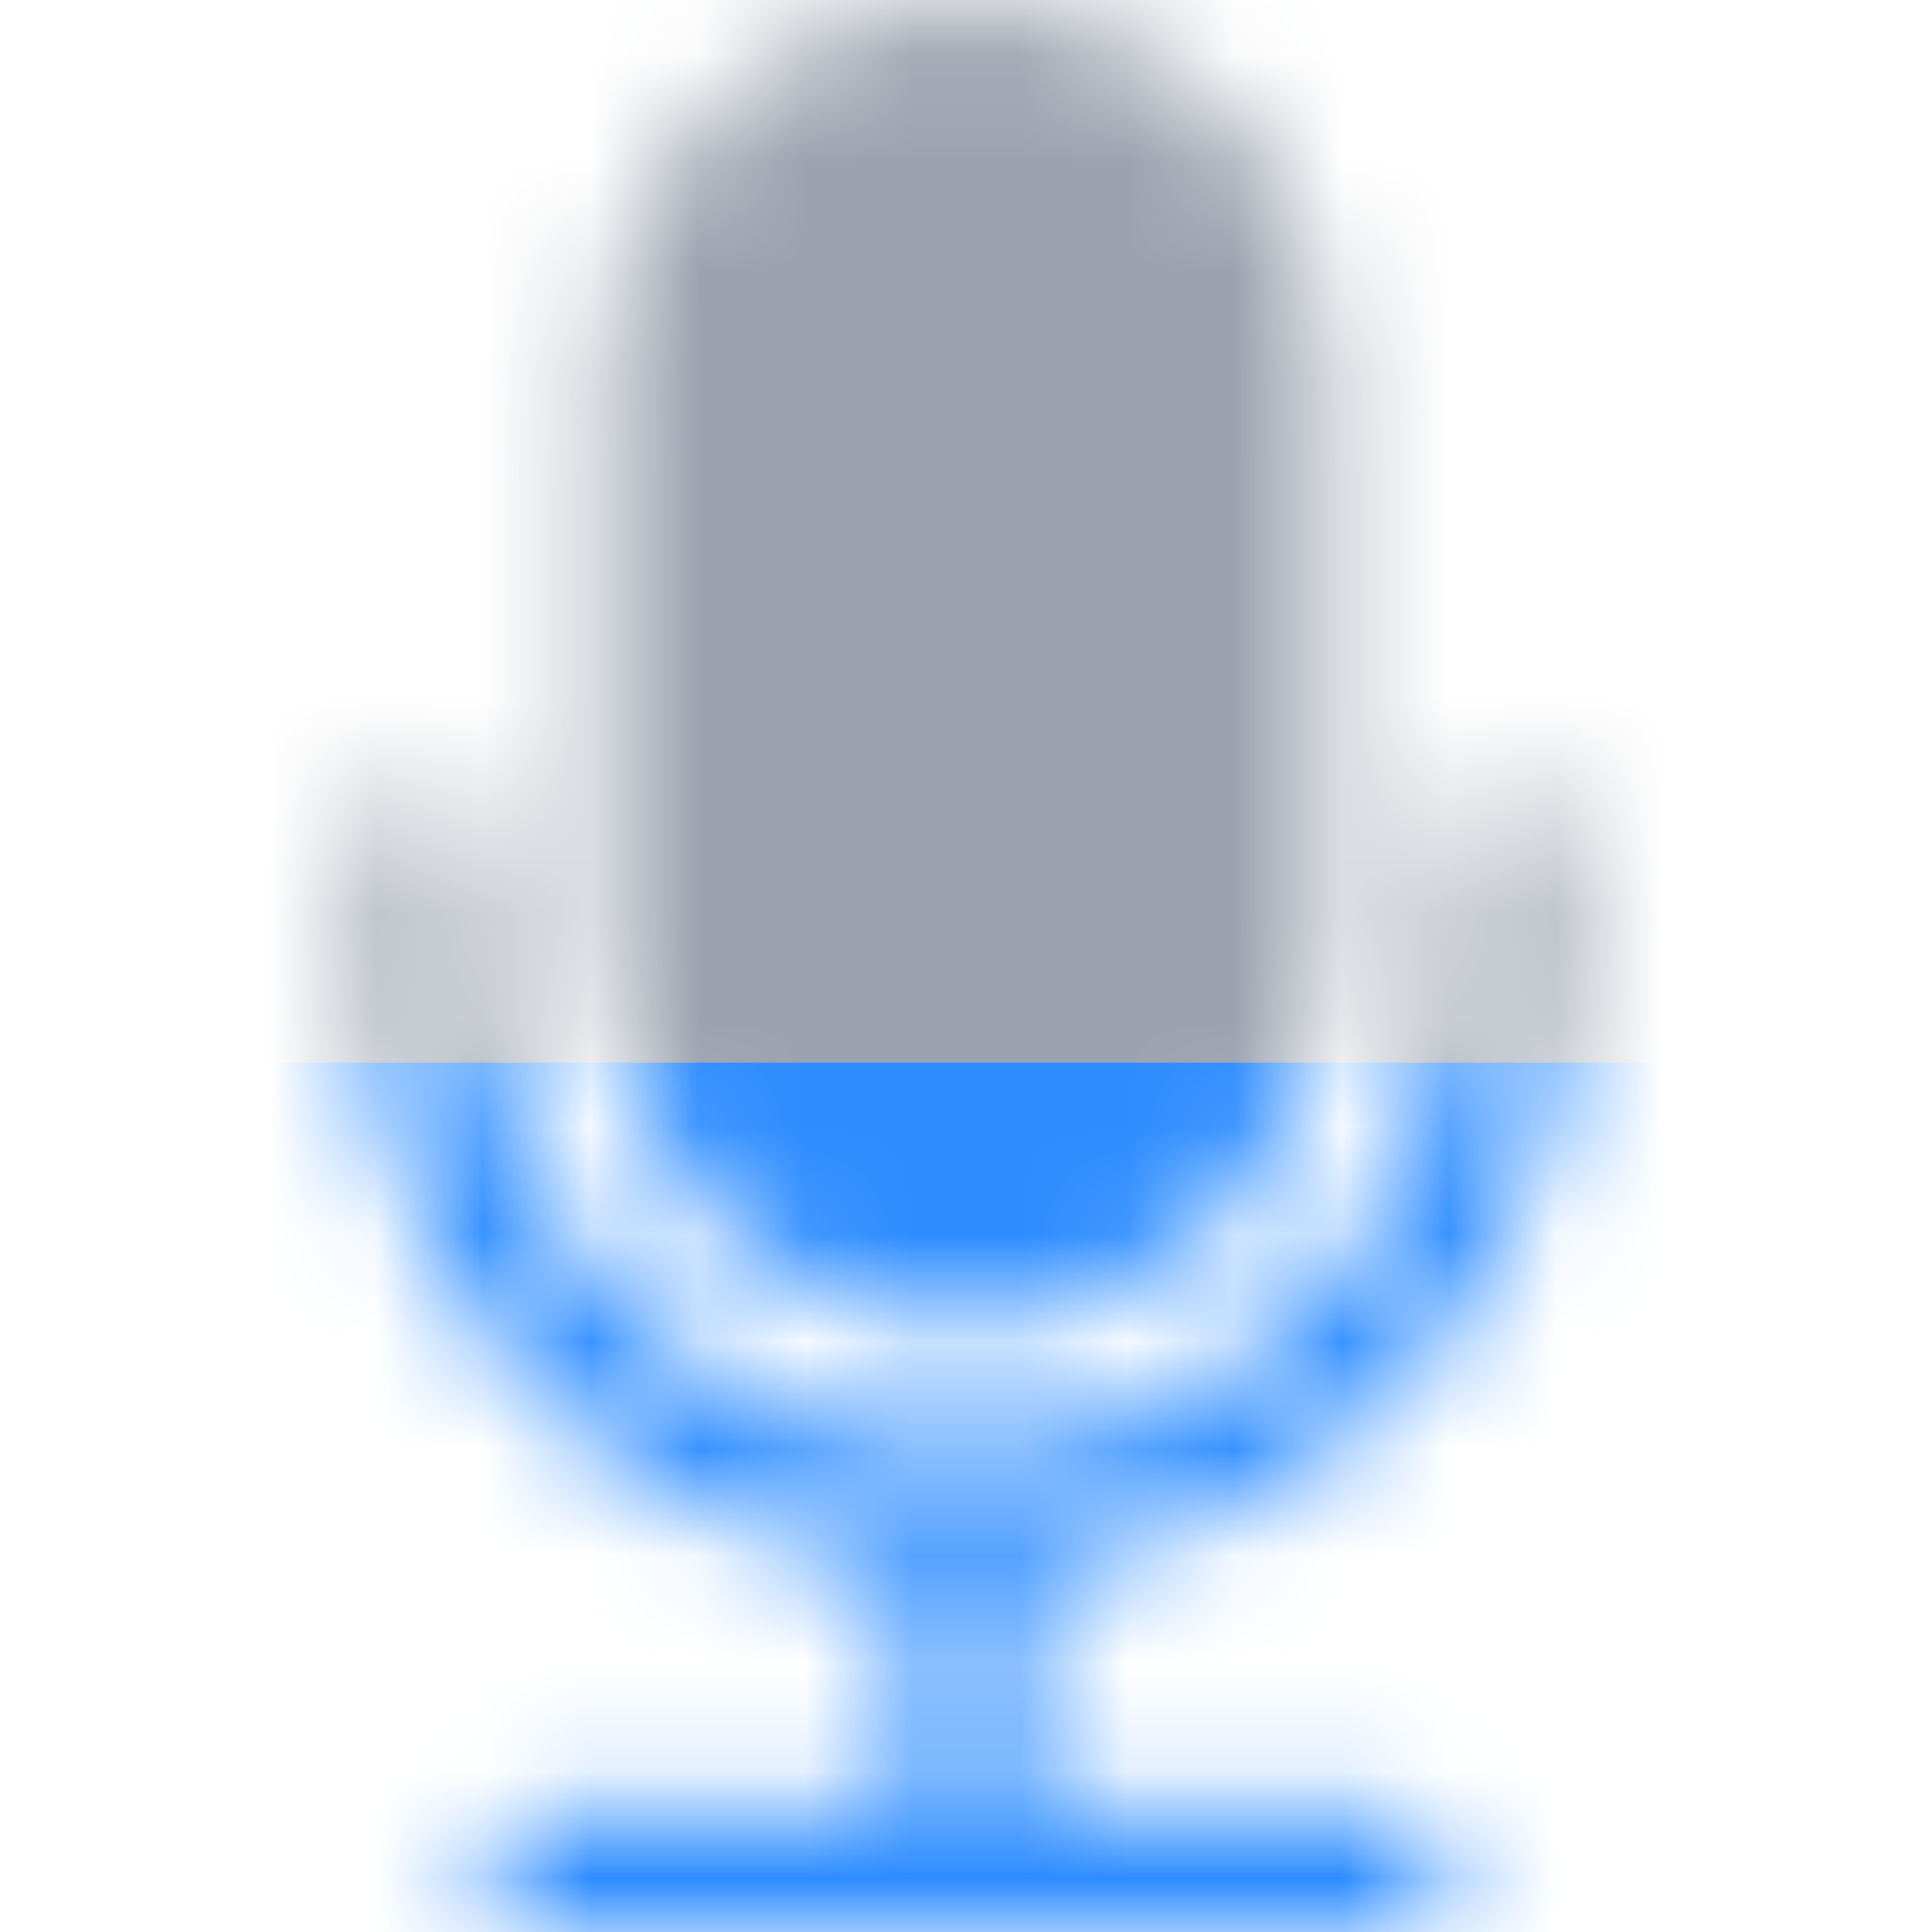 <svg width="18" height="18" viewBox="0 0 18 18" fill="none" xmlns="http://www.w3.org/2000/svg">
<mask id="mask0_1095_4571" style="mask-type:alpha" maskUnits="userSpaceOnUse" x="0" y="0" width="18" height="18">
<path d="M5.625 3.375C5.625 2.48 5.981 1.621 6.614 0.989C7.246 0.356 8.105 0 9 0C9.895 0 10.754 0.356 11.386 0.989C12.019 1.621 12.375 2.48 12.375 3.375V9C12.375 9.895 12.019 10.754 11.386 11.386C10.754 12.019 9.895 12.375 9 12.375C8.105 12.375 7.246 12.019 6.614 11.386C5.981 10.754 5.625 9.895 5.625 9V3.375Z" fill="#9CA3AF"/>
<path d="M3.938 7.312C4.087 7.312 4.23 7.372 4.335 7.477C4.441 7.583 4.5 7.726 4.5 7.875V9C4.5 10.194 4.974 11.338 5.818 12.182C6.662 13.026 7.807 13.5 9 13.5C10.194 13.5 11.338 13.026 12.182 12.182C13.026 11.338 13.5 10.194 13.5 9V7.875C13.5 7.726 13.559 7.583 13.665 7.477C13.77 7.372 13.913 7.312 14.062 7.312C14.212 7.312 14.355 7.372 14.46 7.477C14.566 7.583 14.625 7.726 14.625 7.875V9C14.625 10.395 14.107 11.739 13.172 12.773C12.236 13.808 10.95 14.457 9.562 14.597V16.875H12.938C13.087 16.875 13.23 16.934 13.335 17.04C13.441 17.145 13.5 17.288 13.5 17.438C13.5 17.587 13.441 17.73 13.335 17.835C13.23 17.941 13.087 18 12.938 18H5.062C4.913 18 4.77 17.941 4.665 17.835C4.559 17.73 4.5 17.587 4.5 17.438C4.5 17.288 4.559 17.145 4.665 17.04C4.77 16.934 4.913 16.875 5.062 16.875H8.438V14.597C7.05 14.457 5.764 13.808 4.828 12.773C3.893 11.739 3.375 10.395 3.375 9V7.875C3.375 7.726 3.434 7.583 3.54 7.477C3.645 7.372 3.788 7.312 3.938 7.312Z" fill="#9CA3AF"/>
</mask>
<g mask="url(#mask0_1095_4571)">
<rect width="18" height="18" fill="#9CA3AF"/>
<rect y="9.9" width="18" height="8.1" fill="#2D8CFF"/>
</g>
</svg>
